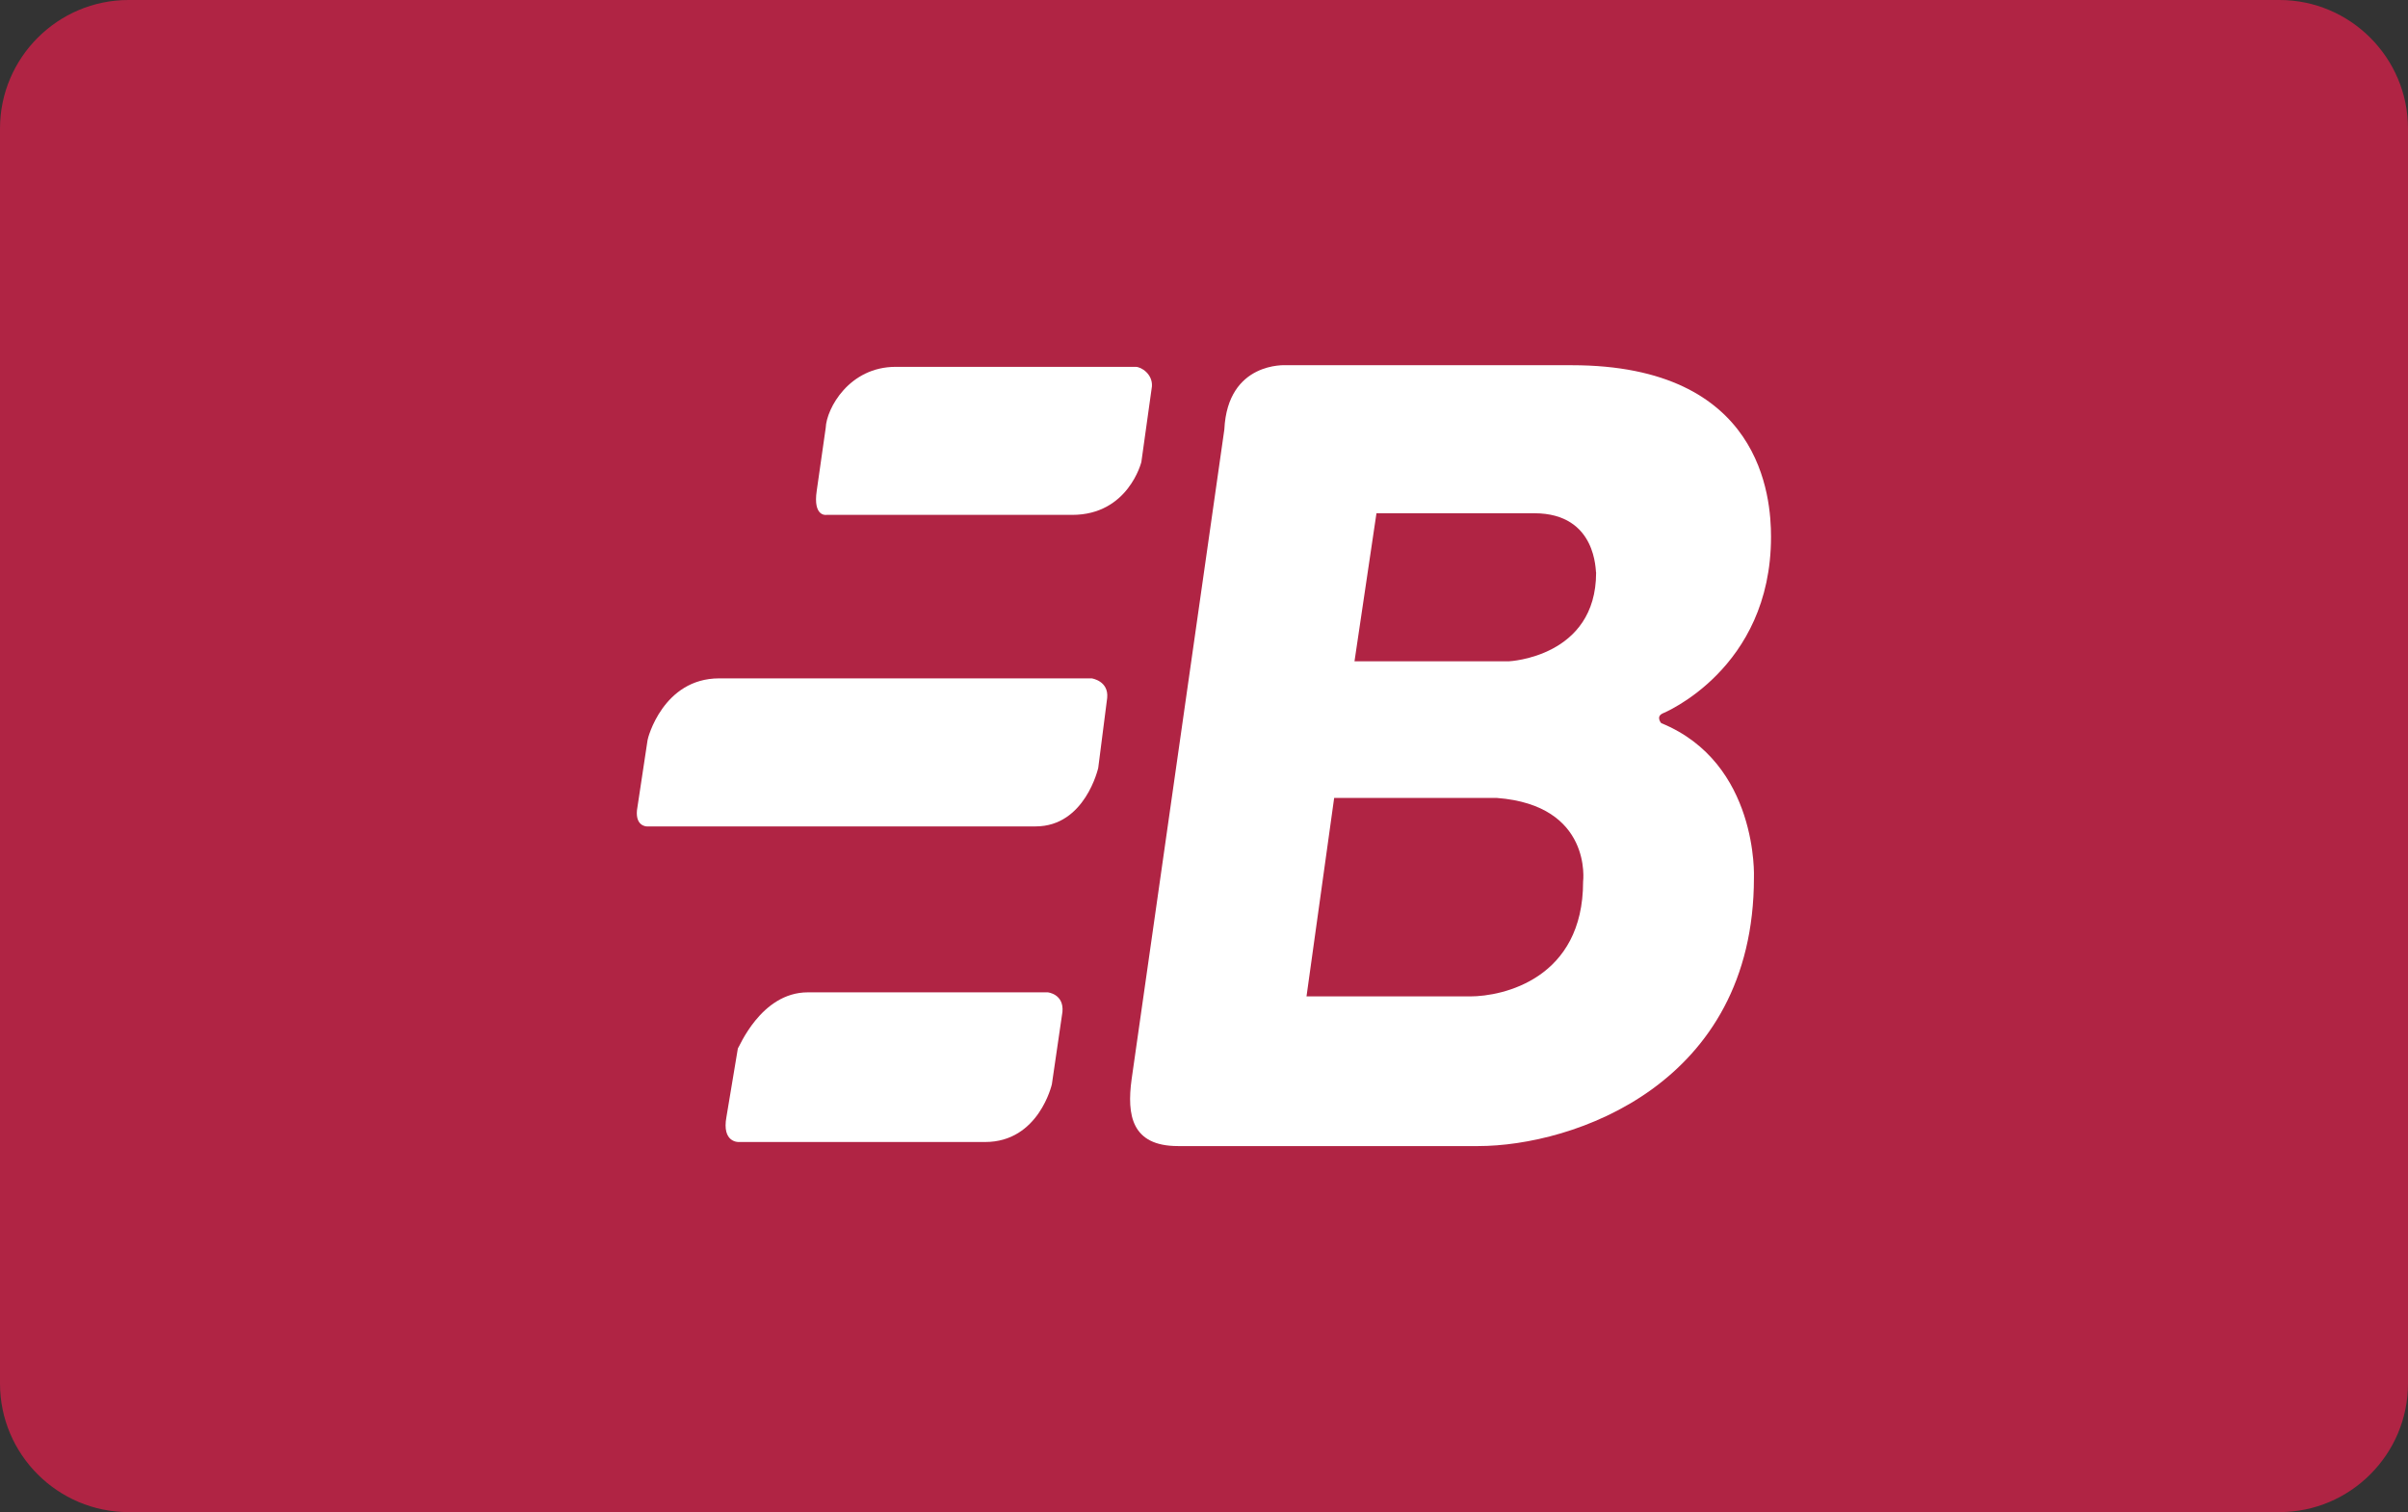 <?xml version="1.0" encoding="utf-8"?>
<!-- Generator: Adobe Illustrator 23.0.2, SVG Export Plug-In . SVG Version: 6.00 Build 0)  -->
<svg version="1.1" id="Layer_1" xmlns="http://www.w3.org/2000/svg" xmlns:xlink="http://www.w3.org/1999/xlink" x="0px" y="0px"
	 viewBox="0 0 296 185.9" style="enable-background:new 0 0 296 185.9;" xml:space="preserve">
<rect x="0" y="0" width="296" height="185.9" fill="#333333" stroke="none"/>
<style type="text/css">
	.st0{fill:url(#SVGID_1_);}
	.st1{fill:#0E4595;}
	.st2{fill:#FFFFFF;}
	.st3{fill:#92DBEF;}
	.st4{fill:#B02444;}
	.st5{fill:#0079BE;}
	.st6{fill:#26A6D1;}
	.st7{fill:#8EB829;}
	.st8{fill:#00A7DE;}
	.st9{fill-rule:evenodd;clip-rule:evenodd;fill:#FFFFFF;stroke:#FFFFFF;stroke-width:0.567;stroke-miterlimit:10;}
	.st10{fill-rule:evenodd;clip-rule:evenodd;fill:#EE7D00;stroke:#FFFFFF;stroke-width:0.216;stroke-miterlimit:10;}
	.st11{fill-rule:evenodd;clip-rule:evenodd;fill:#FFFFFF;}
	.st12{fill-rule:evenodd;clip-rule:evenodd;fill:#FCDD14;}
	.st13{fill-rule:evenodd;clip-rule:evenodd;fill:#E21E84;}
	.st14{fill:#1A5EA8;}
	.st15{fill:#9D1A7E;}
	.st16{fill:#FAD00B;}
	.st17{fill:#067853;}
	.st18{fill:#E8232B;}
	.st19{fill:#263B80;}
	.st20{fill:#232C65;}
	.st21{fill:#139AD6;}
	.st22{fill:#E23221;}
	.st23{fill:#382D71;}
	.st24{fill:none;}
	.st25{fill:#036EB1;}
	.st26{fill:url(#SVGID_2_);}
	.st27{fill:url(#SVGID_3_);}
	.st28{fill:url(#SVGID_4_);}
	.st29{fill:url(#SVGID_5_);}
	.st30{fill:url(#SVGID_6_);}
	.st31{fill:url(#SVGID_7_);}
	.st32{fill:url(#SVGID_8_);}
	.st33{fill:url(#SVGID_9_);}
	.st34{fill:#F49824;}
	.st35{clip-path:url(#SVGID_11_);}
	.st36{fill:#9B2A2B;}
	.st37{fill:#E95527;}
	.st38{fill:#F2AE14;}
	.st39{fill:#FF5F00;}
	.st40{fill:#EB001B;}
	.st41{fill:#F79E1B;}
	.st42{fill:#7673C0;}
	.st43{fill:#00A1DF;}
	.st44{fill:#000F9F;}
	.st45{fill:#009EE2;}
</style>
<path id="Rectangle-1_16_" class="st4" d="M15.8,0h264.4c8.7,0,15.8,7.1,15.8,15.8v154.3c0,8.7-7.1,15.8-15.8,15.8H15.8
	c-8.7,0-15.8-7.1-15.8-15.8V15.8C0,7.1,7.1,0,15.8,0z"/>
<g>
	<path class="st2" d="M158.1,44.9h35.1c23.4,0,24.5,16.3,24.5,21.1c0,16.3-13.3,21.7-13.3,21.7c-0.9,0.4-0.2,1.2-0.2,1.2
		c12,4.9,11.4,19,11.4,19c0,25.5-22.3,33-33.9,33h-36.9c-5.7,0-6.3-3.8-5.7-8.2l11.4-79.9C150.9,44.4,158.1,44.9,158.1,44.9z
		 M188.6,63.1h-19.4l-2.7,18.2h19c0,0,10.7-0.5,10.7-10.9C196.1,70.4,196.4,63.1,188.6,63.1z M184,98.1h-20l-3.4,24.4h20.1
		c4.1,0,13.9-2.2,13.9-14.1C194.6,108.4,195.8,99,184,98.1z"/>
	<path class="st2" d="M110.1,45.1h29.5c0.7,0,2.1,0.9,2,2.4l-1.3,9.3c0,0-1.6,6.5-8.5,6.5h-30.2c0,0-1.7,0.3-1.2-3l1.1-7.7
		C101.6,50.2,104.4,45.1,110.1,45.1z"/>
	<path class="st2" d="M88.4,83.4h45.8c0,0,2.1,0.3,1.9,2.4l-1.1,8.6c0,0-1.6,7.2-7.7,7.2H79.5c0,0-1.4,0-1.2-2l1.3-8.6
		C79.6,90.8,81.5,83.4,88.4,83.4z"/>
	<path class="st2" d="M99.3,122h29.5c0,0,2,0.2,1.8,2.4l-1.3,8.9c0,0-1.6,7.1-8.2,7.1H90.8c0,0-2.1,0.1-1.5-3.1l1.4-8.4
		C90.8,128.9,93.5,122,99.3,122z"/>
</g>
</svg>
